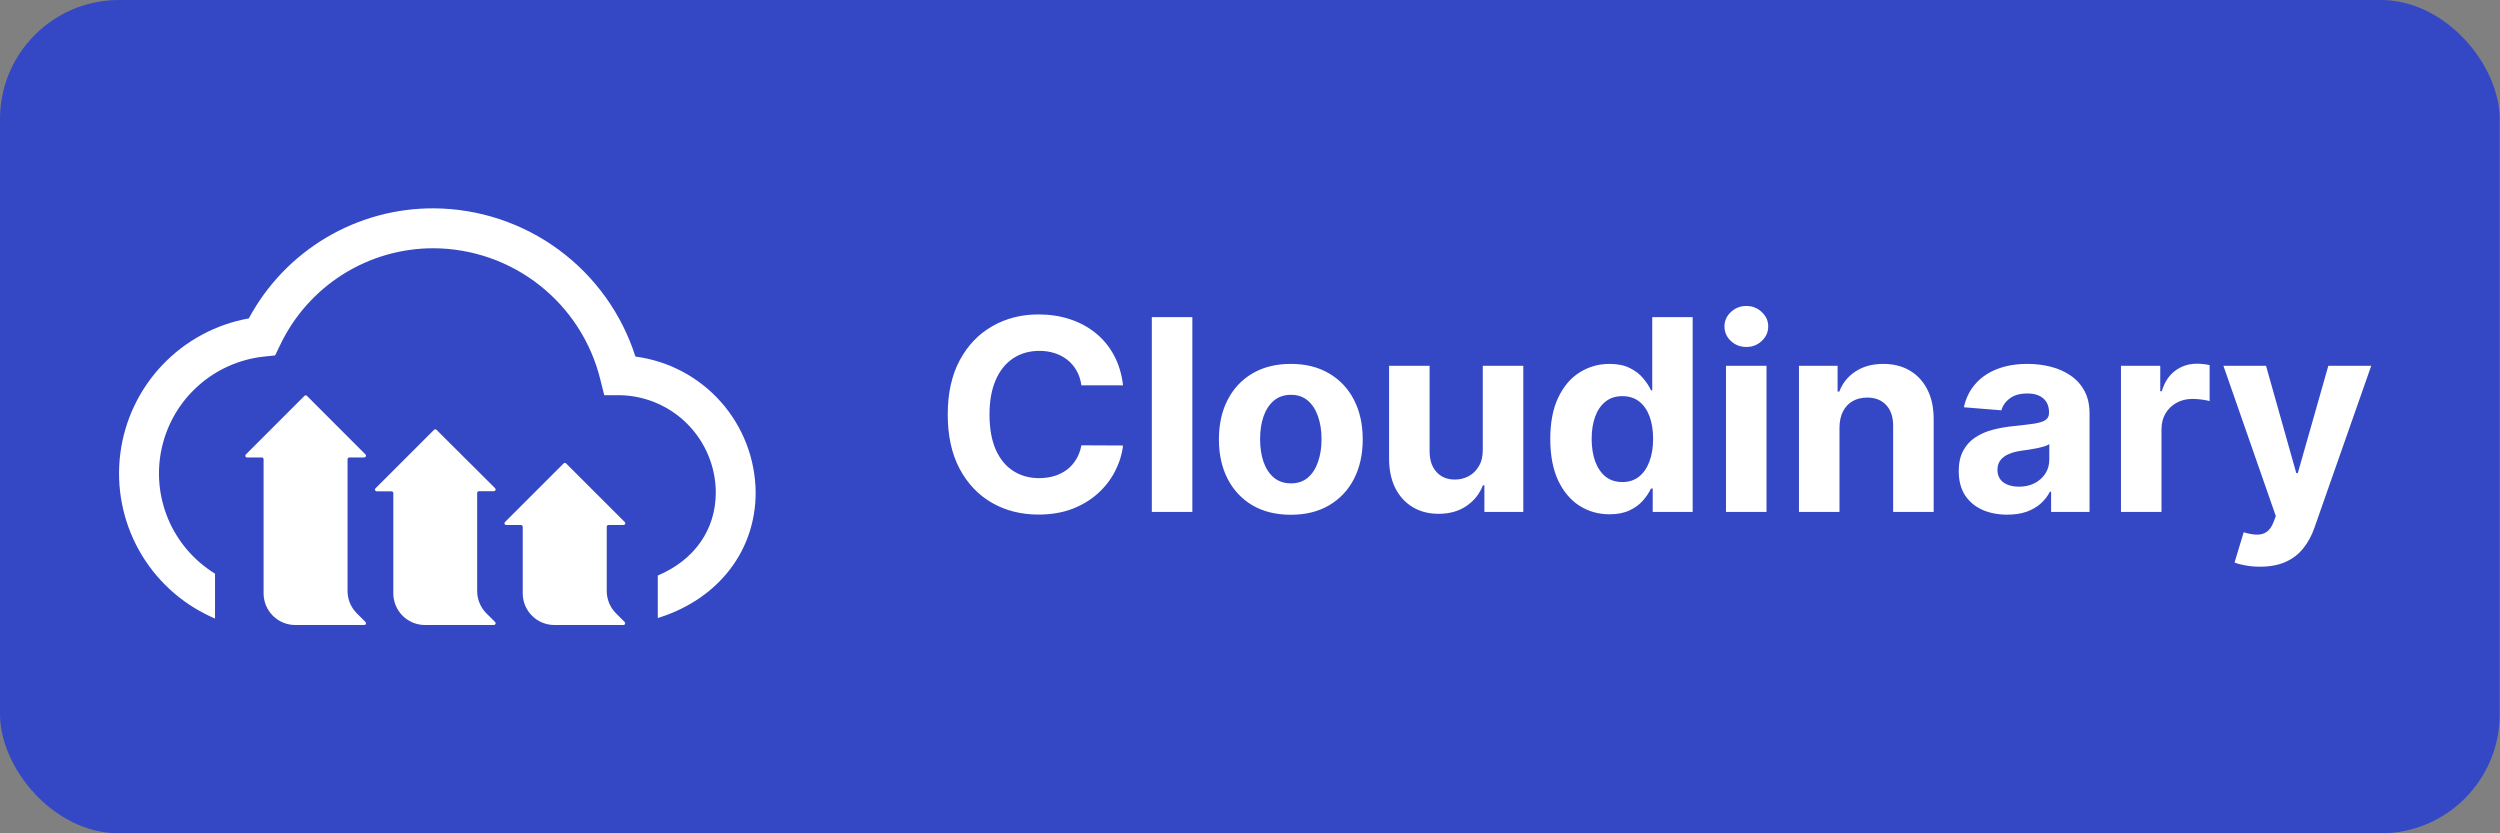 <svg width="420" height="140" viewBox="0 0 420 140" fill="none" xmlns="http://www.w3.org/2000/svg">
<rect x="0" y="0" width="420" height="140" fill="#808080" stroke="none"/>
<rect width="419.951" height="140" rx="20" fill="#3448C5"/>
<path d="M106.752 59.905C104.46 52.717 99.954 46.438 93.879 41.966C87.804 37.493 80.47 35.055 72.926 35.001C66.548 34.964 60.28 36.666 54.797 39.924C49.313 43.181 44.821 47.871 41.803 53.49C36.255 54.485 31.17 57.223 27.287 61.308C23.404 65.392 20.925 70.609 20.212 76.2C19.5 81.791 20.59 87.463 23.324 92.391C26.059 97.319 30.294 101.246 35.415 103.6L36.079 103.901H36.124V96.371C32.611 94.214 29.861 91.013 28.259 87.215C26.657 83.417 26.284 79.213 27.191 75.193C28.099 71.172 30.242 67.536 33.319 64.795C36.397 62.053 40.256 60.343 44.354 59.905L46.215 59.71L47.03 58.035C49.344 53.131 53.01 48.989 57.598 46.096C62.185 43.204 67.503 41.681 72.926 41.707C79.388 41.753 85.649 43.958 90.714 47.971C95.779 51.984 99.356 57.576 100.878 63.856L101.516 66.39H104.174C108.458 66.478 112.539 68.238 115.543 71.293C118.548 74.349 120.238 78.459 120.254 82.745C120.254 88.99 116.648 94.103 110.508 96.689V103.83L110.951 103.688C120.821 100.455 126.951 92.428 126.951 82.745C126.911 77.14 124.843 71.739 121.13 67.541C117.417 63.343 112.309 60.63 106.752 59.905Z" fill="white"/>
<path d="M59.938 103.033L61.408 104.504C61.448 104.545 61.475 104.596 61.486 104.652C61.496 104.708 61.491 104.766 61.469 104.819C61.447 104.871 61.411 104.917 61.364 104.949C61.317 104.981 61.261 104.999 61.204 105H49.598C48.189 105 46.837 104.44 45.84 103.443C44.843 102.446 44.283 101.094 44.283 99.684V77.146C44.283 77.068 44.252 76.994 44.197 76.939C44.142 76.884 44.068 76.853 43.99 76.853H41.51C41.452 76.854 41.395 76.837 41.347 76.806C41.299 76.774 41.261 76.729 41.238 76.676C41.215 76.623 41.209 76.564 41.219 76.508C41.23 76.451 41.257 76.398 41.297 76.357L51.149 66.505C51.176 66.478 51.208 66.456 51.244 66.441C51.28 66.426 51.318 66.418 51.357 66.418C51.396 66.418 51.434 66.426 51.47 66.441C51.506 66.456 51.538 66.478 51.565 66.505L61.408 76.357C61.448 76.398 61.475 76.45 61.486 76.505C61.496 76.561 61.491 76.619 61.469 76.672C61.447 76.725 61.411 76.77 61.364 76.802C61.317 76.834 61.261 76.852 61.204 76.853H58.688C58.61 76.853 58.535 76.884 58.478 76.938C58.422 76.993 58.389 77.067 58.387 77.146V99.294C58.391 100.696 58.948 102.04 59.938 103.033ZM81.705 103.033L83.185 104.504C83.225 104.545 83.252 104.598 83.263 104.654C83.273 104.711 83.267 104.77 83.244 104.823C83.221 104.876 83.183 104.921 83.135 104.953C83.087 104.984 83.03 105.001 82.972 105H71.393C69.983 105 68.631 104.44 67.634 103.443C66.637 102.446 66.077 101.094 66.077 99.684V82.842C66.077 82.764 66.047 82.689 65.992 82.632C65.938 82.576 65.863 82.543 65.785 82.541H63.278C63.221 82.54 63.165 82.522 63.118 82.49C63.071 82.458 63.035 82.413 63.013 82.36C62.991 82.307 62.986 82.249 62.996 82.193C63.007 82.137 63.034 82.086 63.074 82.045L72.917 72.211C72.944 72.183 72.976 72.161 73.012 72.146C73.048 72.131 73.086 72.124 73.125 72.124C73.164 72.124 73.202 72.131 73.238 72.146C73.273 72.161 73.306 72.183 73.333 72.211L83.185 82.027C83.225 82.069 83.252 82.121 83.263 82.178C83.273 82.234 83.267 82.293 83.244 82.346C83.221 82.399 83.183 82.444 83.135 82.476C83.087 82.507 83.03 82.524 82.972 82.523H80.456C80.378 82.526 80.303 82.558 80.249 82.615C80.194 82.671 80.164 82.746 80.164 82.825V99.294C80.165 100.695 80.719 102.039 81.705 103.033ZM103.482 103.033L104.953 104.504C104.992 104.545 105.019 104.596 105.03 104.652C105.041 104.708 105.035 104.766 105.014 104.819C104.992 104.871 104.955 104.917 104.908 104.949C104.861 104.981 104.806 104.999 104.749 105H93.134C91.724 105 90.372 104.44 89.375 103.443C88.379 102.446 87.818 101.094 87.818 99.684V88.495C87.818 88.417 87.788 88.343 87.733 88.288C87.678 88.233 87.604 88.202 87.526 88.202H85.045C84.987 88.203 84.929 88.186 84.88 88.153C84.831 88.121 84.793 88.074 84.771 88.019C84.749 87.965 84.744 87.905 84.757 87.847C84.769 87.79 84.799 87.738 84.842 87.697L94.693 77.854C94.72 77.827 94.751 77.805 94.787 77.79C94.822 77.776 94.859 77.768 94.897 77.768C94.935 77.768 94.973 77.776 95.008 77.79C95.043 77.805 95.075 77.827 95.101 77.854L104.953 87.697C104.996 87.738 105.025 87.79 105.038 87.847C105.05 87.905 105.045 87.965 105.023 88.019C105.001 88.074 104.963 88.121 104.914 88.153C104.865 88.186 104.808 88.203 104.749 88.202H102.224C102.146 88.202 102.072 88.233 102.017 88.288C101.962 88.343 101.932 88.417 101.932 88.495V99.294C101.935 100.696 102.492 102.04 103.482 103.033Z" fill="white"/>
<path d="M188.672 64.731H181.673C181.545 63.825 181.284 63.021 180.89 62.318C180.496 61.604 179.99 60.996 179.372 60.496C178.754 59.995 178.04 59.611 177.23 59.345C176.431 59.079 175.563 58.946 174.626 58.946C172.932 58.946 171.456 59.367 170.199 60.208C168.942 61.039 167.967 62.254 167.275 63.852C166.582 65.439 166.236 67.367 166.236 69.636C166.236 71.969 166.582 73.93 167.275 75.517C167.978 77.104 168.958 78.303 170.215 79.113C171.472 79.922 172.926 80.327 174.578 80.327C175.505 80.327 176.362 80.204 177.151 79.96C177.95 79.715 178.658 79.358 179.276 78.889C179.894 78.409 180.405 77.829 180.81 77.147C181.225 76.465 181.513 75.688 181.673 74.814L188.672 74.846C188.491 76.348 188.038 77.797 187.314 79.192C186.6 80.577 185.636 81.819 184.421 82.916C183.218 84.002 181.779 84.865 180.107 85.505C178.445 86.133 176.565 86.447 174.466 86.447C171.547 86.447 168.937 85.787 166.636 84.466C164.345 83.145 162.534 81.233 161.202 78.729C159.881 76.225 159.221 73.195 159.221 69.636C159.221 66.067 159.892 63.031 161.234 60.528C162.577 58.024 164.398 56.117 166.7 54.807C169.001 53.486 171.589 52.825 174.466 52.825C176.362 52.825 178.12 53.092 179.739 53.624C181.369 54.157 182.813 54.935 184.07 55.957C185.327 56.969 186.35 58.211 187.138 59.681C187.937 61.151 188.448 62.834 188.672 64.731ZM200.314 53.273V86H193.506V53.273H200.314ZM216.857 86.479C214.375 86.479 212.228 85.952 210.417 84.897C208.617 83.832 207.226 82.351 206.246 80.455C205.266 78.548 204.776 76.337 204.776 73.823C204.776 71.288 205.266 69.072 206.246 67.175C207.226 65.269 208.617 63.788 210.417 62.733C212.228 61.668 214.375 61.135 216.857 61.135C219.339 61.135 221.481 61.668 223.281 62.733C225.092 63.788 226.488 65.269 227.468 67.175C228.448 69.072 228.938 71.288 228.938 73.823C228.938 76.337 228.448 78.548 227.468 80.455C226.488 82.351 225.092 83.832 223.281 84.897C221.481 85.952 219.339 86.479 216.857 86.479ZM216.889 81.206C218.018 81.206 218.961 80.886 219.718 80.247C220.474 79.597 221.044 78.713 221.427 77.594C221.822 76.476 222.019 75.203 222.019 73.775C222.019 72.348 221.822 71.075 221.427 69.956C221.044 68.837 220.474 67.953 219.718 67.303C218.961 66.653 218.018 66.329 216.889 66.329C215.749 66.329 214.79 66.653 214.013 67.303C213.246 67.953 212.665 68.837 212.271 69.956C211.887 71.075 211.696 72.348 211.696 73.775C211.696 75.203 211.887 76.476 212.271 77.594C212.665 78.713 213.246 79.597 214.013 80.247C214.79 80.886 215.749 81.206 216.889 81.206ZM249.105 75.549V61.455H255.913V86H249.377V81.541H249.121C248.567 82.98 247.645 84.136 246.356 85.009C245.078 85.883 243.517 86.32 241.674 86.32C240.034 86.32 238.59 85.947 237.344 85.201C236.097 84.455 235.122 83.395 234.419 82.021C233.727 80.647 233.375 79.001 233.365 77.083V61.455H240.172V75.869C240.183 77.317 240.572 78.463 241.339 79.304C242.106 80.146 243.134 80.567 244.423 80.567C245.243 80.567 246.01 80.38 246.724 80.007C247.438 79.624 248.013 79.059 248.45 78.314C248.897 77.568 249.116 76.646 249.105 75.549ZM270.402 86.4C268.538 86.4 266.85 85.92 265.337 84.961C263.835 83.992 262.641 82.57 261.757 80.695C260.884 78.809 260.447 76.497 260.447 73.759C260.447 70.947 260.9 68.608 261.805 66.744C262.711 64.869 263.915 63.468 265.417 62.541C266.929 61.604 268.586 61.135 270.386 61.135C271.761 61.135 272.906 61.369 273.822 61.838C274.749 62.296 275.495 62.871 276.059 63.564C276.635 64.246 277.072 64.917 277.37 65.577H277.578V53.273H284.369V86H277.657V82.069H277.37C277.05 82.751 276.597 83.427 276.011 84.098C275.436 84.759 274.685 85.308 273.758 85.744C272.842 86.181 271.724 86.4 270.402 86.4ZM272.56 80.982C273.657 80.982 274.584 80.684 275.34 80.087C276.107 79.48 276.693 78.633 277.098 77.546C277.514 76.46 277.721 75.187 277.721 73.727C277.721 72.268 277.519 71 277.114 69.924C276.709 68.848 276.123 68.017 275.356 67.431C274.589 66.845 273.657 66.552 272.56 66.552C271.441 66.552 270.498 66.856 269.731 67.463C268.964 68.07 268.384 68.912 267.989 69.988C267.595 71.064 267.398 72.31 267.398 73.727C267.398 75.155 267.595 76.417 267.989 77.515C268.394 78.601 268.975 79.454 269.731 80.071C270.498 80.679 271.441 80.982 272.56 80.982ZM289.966 86V61.455H296.774V86H289.966ZM293.386 58.291C292.374 58.291 291.506 57.955 290.781 57.284C290.067 56.602 289.71 55.787 289.71 54.839C289.71 53.901 290.067 53.097 290.781 52.426C291.506 51.744 292.374 51.403 293.386 51.403C294.398 51.403 295.261 51.744 295.975 52.426C296.699 53.097 297.061 53.901 297.061 54.839C297.061 55.787 296.699 56.602 295.975 57.284C295.261 57.955 294.398 58.291 293.386 58.291ZM309.034 71.81V86H302.227V61.455H308.715V65.785H309.002C309.546 64.358 310.457 63.228 311.735 62.397C313.013 61.556 314.564 61.135 316.385 61.135C318.09 61.135 319.576 61.508 320.844 62.254C322.111 62.999 323.097 64.065 323.8 65.45C324.503 66.824 324.855 68.465 324.855 70.371V86H318.047V71.586C318.058 70.084 317.674 68.912 316.897 68.07C316.119 67.218 315.048 66.792 313.685 66.792C312.768 66.792 311.959 66.989 311.256 67.383C310.563 67.777 310.02 68.353 309.626 69.109C309.242 69.855 309.045 70.755 309.034 71.81ZM337.219 86.463C335.653 86.463 334.258 86.192 333.033 85.648C331.807 85.094 330.838 84.279 330.124 83.204C329.421 82.117 329.069 80.764 329.069 79.144C329.069 77.781 329.32 76.636 329.821 75.709C330.321 74.782 331.003 74.036 331.866 73.472C332.729 72.907 333.709 72.481 334.806 72.193C335.914 71.906 337.076 71.703 338.29 71.586C339.718 71.437 340.868 71.298 341.742 71.171C342.615 71.032 343.249 70.829 343.643 70.563C344.038 70.297 344.235 69.903 344.235 69.381V69.285C344.235 68.273 343.915 67.49 343.276 66.936C342.647 66.382 341.752 66.105 340.591 66.105C339.366 66.105 338.391 66.376 337.667 66.92C336.942 67.452 336.463 68.124 336.229 68.933L329.932 68.422C330.252 66.93 330.881 65.641 331.818 64.555C332.756 63.457 333.965 62.616 335.446 62.03C336.937 61.433 338.663 61.135 340.623 61.135C341.987 61.135 343.292 61.295 344.538 61.614C345.795 61.934 346.909 62.429 347.878 63.1C348.858 63.772 349.631 64.635 350.195 65.689C350.76 66.733 351.042 67.985 351.042 69.445V86H344.586V82.596H344.394C344 83.363 343.473 84.04 342.812 84.626C342.152 85.201 341.358 85.654 340.431 85.984C339.504 86.304 338.434 86.463 337.219 86.463ZM339.169 81.765C340.17 81.765 341.055 81.568 341.822 81.174C342.589 80.769 343.191 80.226 343.627 79.544C344.064 78.862 344.283 78.09 344.283 77.227V74.622C344.069 74.761 343.777 74.888 343.404 75.006C343.041 75.112 342.631 75.213 342.173 75.309C341.715 75.394 341.257 75.474 340.799 75.549C340.341 75.613 339.925 75.671 339.552 75.725C338.753 75.842 338.056 76.028 337.459 76.284C336.862 76.54 336.399 76.886 336.069 77.323C335.739 77.749 335.573 78.282 335.573 78.921C335.573 79.848 335.909 80.556 336.58 81.046C337.262 81.526 338.125 81.765 339.169 81.765ZM356.324 86V61.455H362.923V65.737H363.179C363.626 64.214 364.378 63.063 365.432 62.285C366.487 61.497 367.701 61.103 369.076 61.103C369.417 61.103 369.784 61.124 370.178 61.167C370.572 61.209 370.919 61.268 371.217 61.343V67.383C370.897 67.287 370.455 67.202 369.891 67.127C369.326 67.053 368.809 67.016 368.341 67.016C367.339 67.016 366.444 67.234 365.656 67.671C364.878 68.097 364.26 68.694 363.802 69.461C363.355 70.228 363.131 71.112 363.131 72.113V86H356.324ZM379.686 95.204C378.824 95.204 378.014 95.135 377.258 94.997C376.512 94.869 375.894 94.704 375.404 94.501L376.938 89.42C377.737 89.665 378.456 89.798 379.095 89.819C379.745 89.841 380.304 89.691 380.773 89.372C381.253 89.052 381.641 88.509 381.94 87.742L382.339 86.703L373.534 61.455H380.693L385.775 79.48H386.031L391.16 61.455H398.367L388.827 88.653C388.369 89.974 387.746 91.124 386.957 92.104C386.18 93.095 385.194 93.857 384.001 94.39C382.808 94.933 381.37 95.204 379.686 95.204Z" fill="white"/>
</svg>
